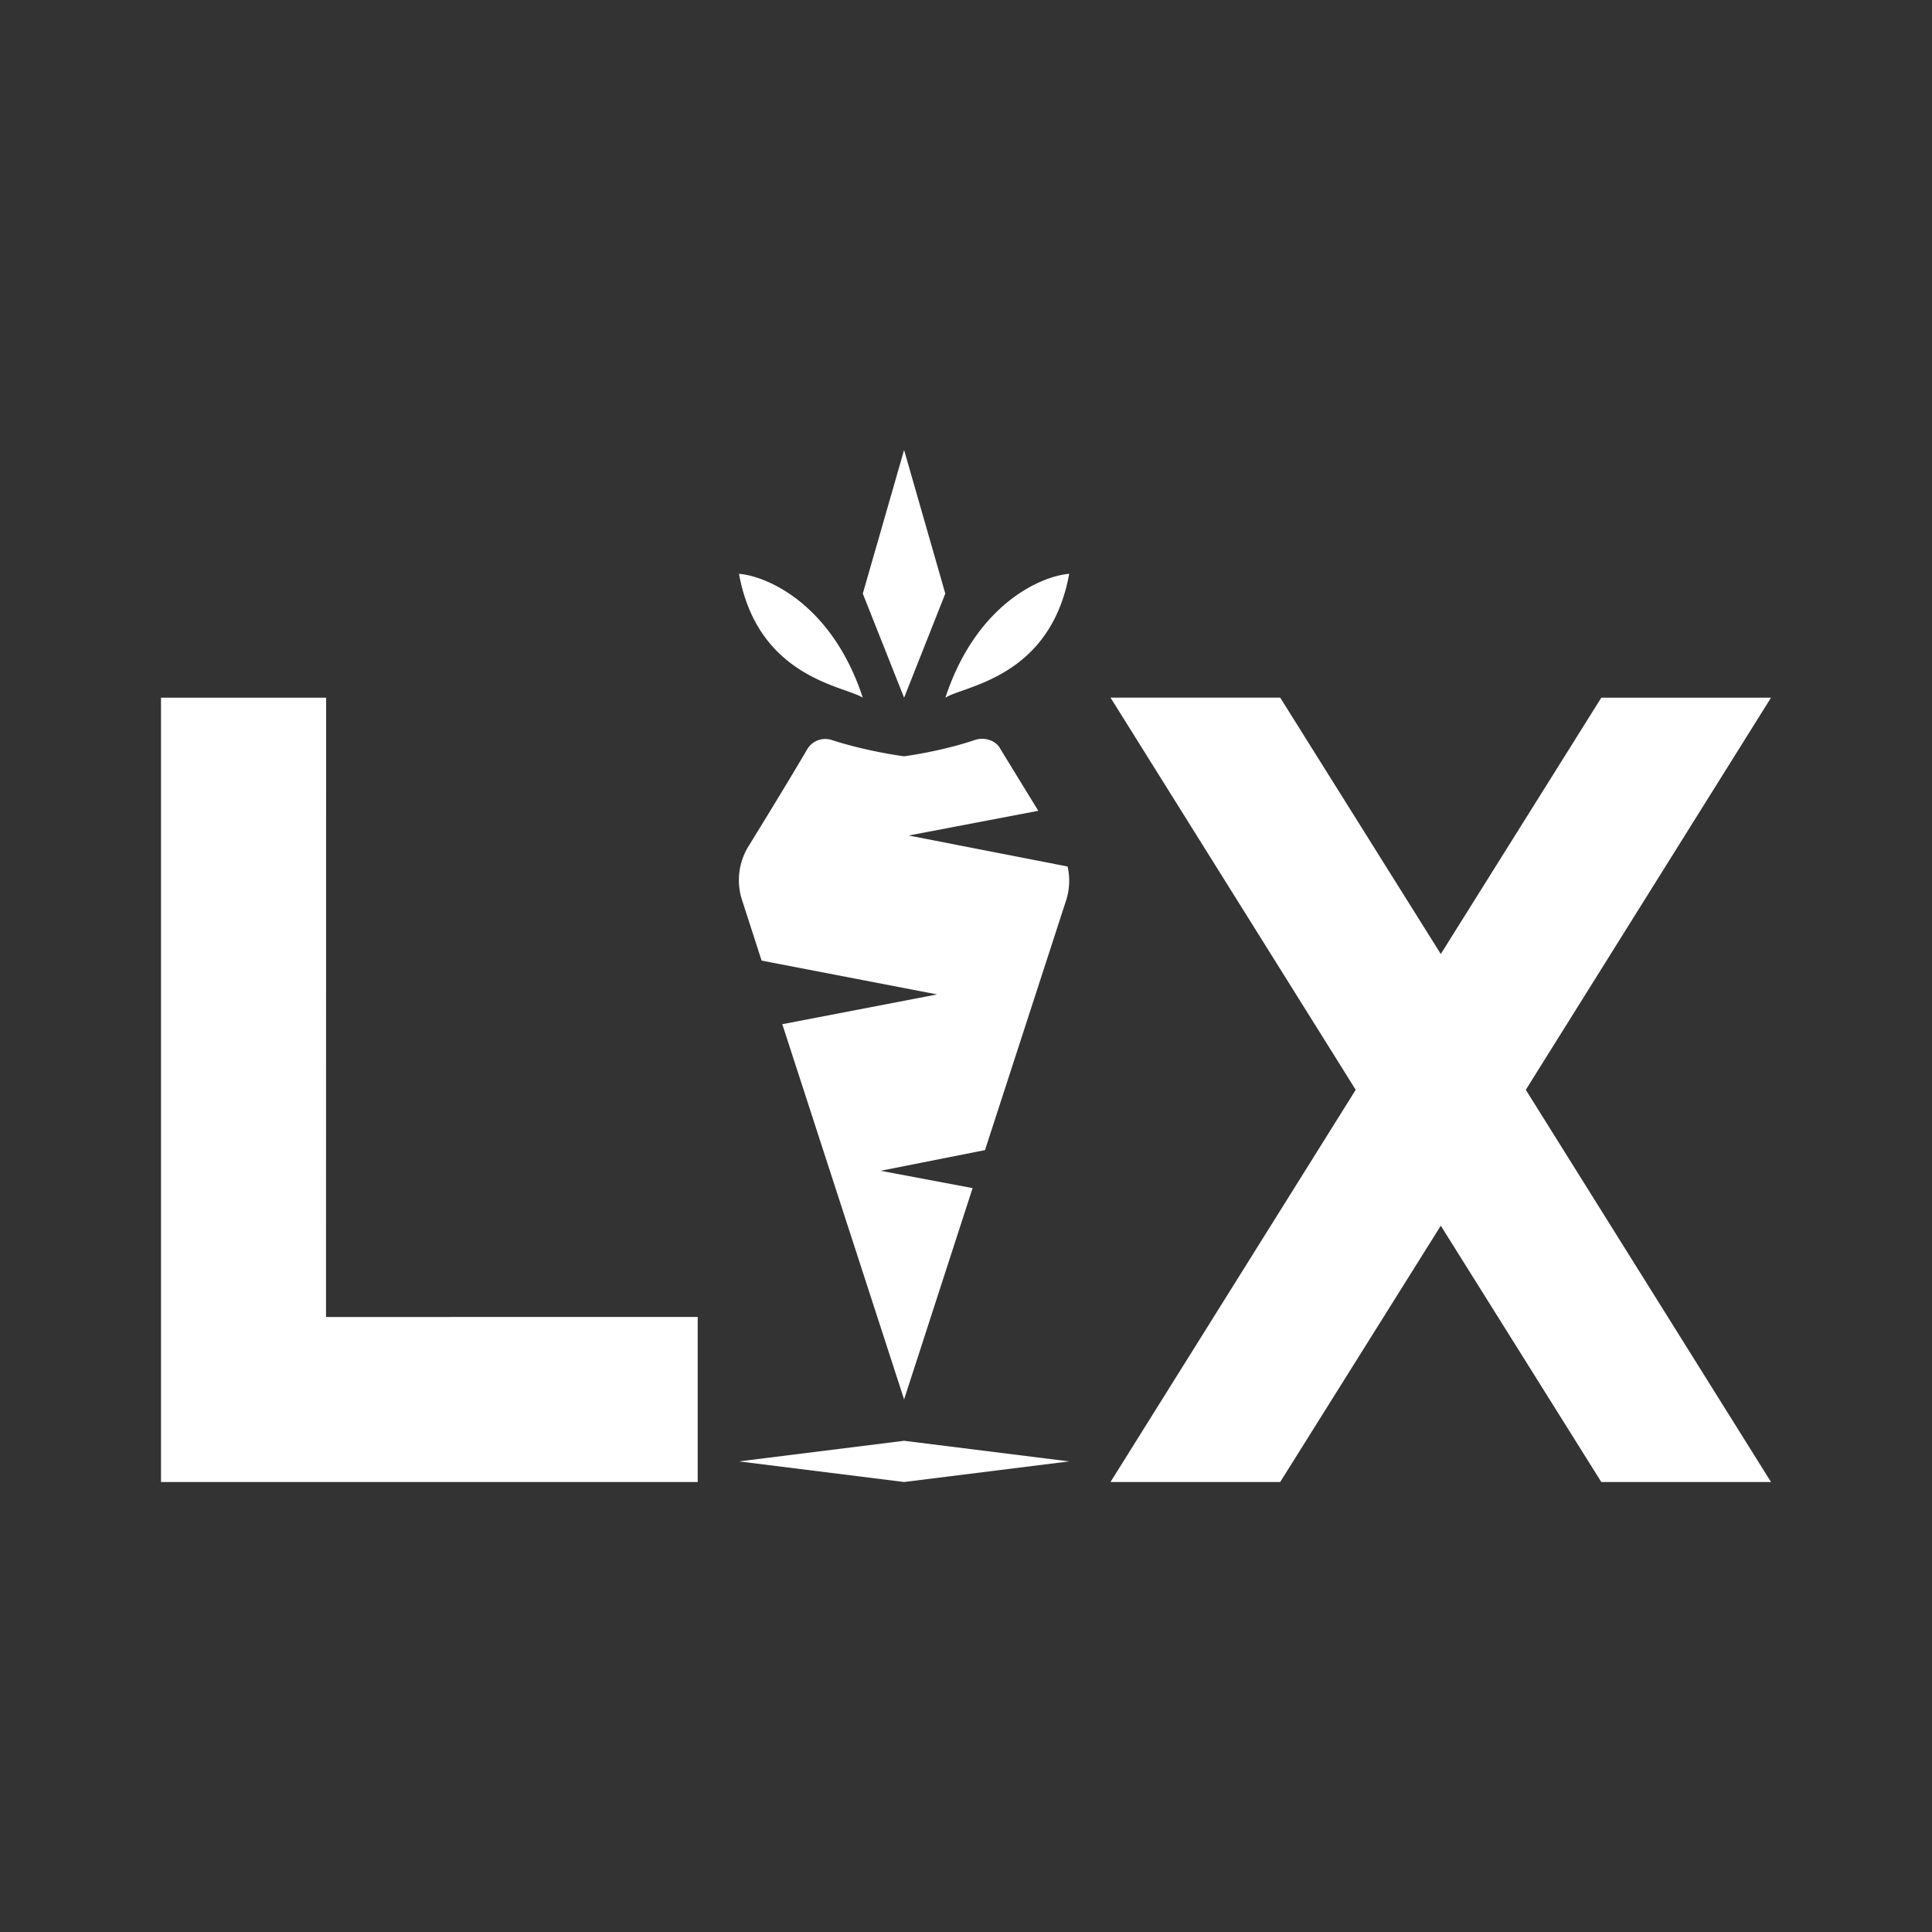 <svg xmlns="http://www.w3.org/2000/svg" width="24" height="24" fill="none" viewBox="0 0 24 24">
    <rect x="0" y="0" width="24" height="24" fill="#333333" stroke="none"/>
    <path fill="#fff" d="m10.718 7.374.513-1.784.512 1.784-.512 1.293zM22 8.667h-2.108l-1.994 3.184-1.995-3.185h-2.108l3.046 4.872-3.046 4.872h2.108l1.995-3.184 1.994 3.184H22l-3.046-4.872zM9.18 7.128c.359.03 1.159.385 1.538 1.539-.236-.15-1.302-.246-1.538-1.539m4.102 0c-.359.03-1.159.385-1.538 1.539.236-.15 1.303-.246 1.538-1.539M4.051 8.667H2v9.743h6.667v-2.05H4.05zm5.41 3.266-.24-.743a.8.8 0 0 1 .087-.693c.24-.39.543-.887.723-1.195a.26.26 0 0 1 .308-.107c.384.123.769.184.892.2.118-.016.508-.077.887-.205.118-.036.256.01.308.112l.472.77-1.61.307 1.974.385a.8.8 0 0 1-.02.426l-1.006 3.097-1.297.257 1.143.215-.851 2.625-1.513-4.661 1.923-.37zm-.281 6.221 2.051-.256 2.051.256-2.051.256z"/>
</svg>
